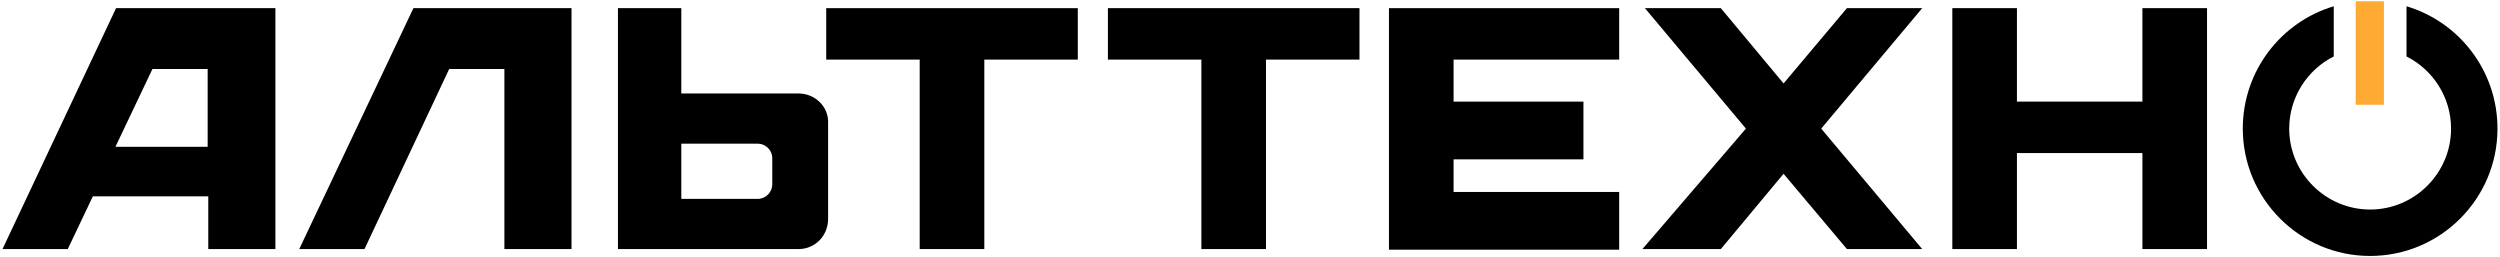 <?xml version="1.0" encoding="utf-8"?>
<!-- Generator: Adobe Illustrator 19.2.1, SVG Export Plug-In . SVG Version: 6.00 Build 0)  -->
<svg version="1.1" id="Слой_1" xmlns="http://www.w3.org/2000/svg" xmlns:xlink="http://www.w3.org/1999/xlink" x="0px" y="0px"
	 viewBox="0 0 398.5 41" style="enable-background:new 0 0 398.5 41;" xml:space="preserve">
<style type="text/css">
	.st0{fill:#FFAB33;}
	.st1{fill:none;}
</style>
<g>
	<g>
		<path d="M383.6,1V9c4.2,2.1,7.1,6.5,7.1,11.5c0,7.1-5.8,12.9-12.9,12.9s-12.9-5.8-12.9-12.9c0-5,2.9-9.4,7.1-11.5V1
			c-8.4,2.5-14.5,10.3-14.5,19.5c0,11.2,9.1,20.3,20.3,20.3c11.2,0,20.3-9.1,20.3-20.3C398.1,11.3,392,3.5,383.6,1z"/>
		<rect x="375.5" y="0.2" class="st0" width="4.5" height="16.5"/>
	</g>
	<g>
		<path d="M146.6,39.7V9.5h-14.9V1.3h40.1v8.2h-14.9v30.2H146.6z"/>
		<path d="M191.5,39.7V9.5h-14.9V1.3h40.1v8.2h-14.9v30.2H191.5z"/>
		<path d="M278.3,20.5L262.2,1.3l12.1,0l10,12l10.1-12l12,0l-16.1,19.2l16.1,19.2h-12l-10.1-12l-10,12h-12.5L278.3,20.5z"/>
		<path d="M321.5,1.3v14.9h20V1.3h10.3v38.4h-10.3V24.4h-20v15.3h-10.3V1.3H321.5z"/>
		<polygon points="65.9,1.3 47.7,39.7 58.1,39.7 71.6,11 80.4,11 80.4,39.7 91.1,39.7 91.1,1.3 		"/>
		<path d="M18.5,1.3L0.4,39.7l10.4,0l4-8.4h18.4v8.4h10.7V1.3H18.5z M18.4,23.4L24.3,11h8.8v12.4H18.4z"/>
		<path d="M127.3,14.9h-18.7V1.3H98.5v38.4l28.8,0c2.6,0,4.7-2.1,4.7-4.8V19.6C132.1,17,129.9,14.9,127.3,14.9z M123.1,29.4
			c0,1.2-1,2.3-2.3,2.3h-12.2v-8.8h12.2c1.2,0,2.3,1,2.3,2.3V29.4z"/>
		<path d="M258.1,9.5h-26.4v6.7h20.7v9.2h-20.7v5.2h26.4v9.2h-36.7V1.3h36.7V9.5z"/>
	</g>
</g>
<rect class="st1" width="398.5" height="41"/>
</svg>
